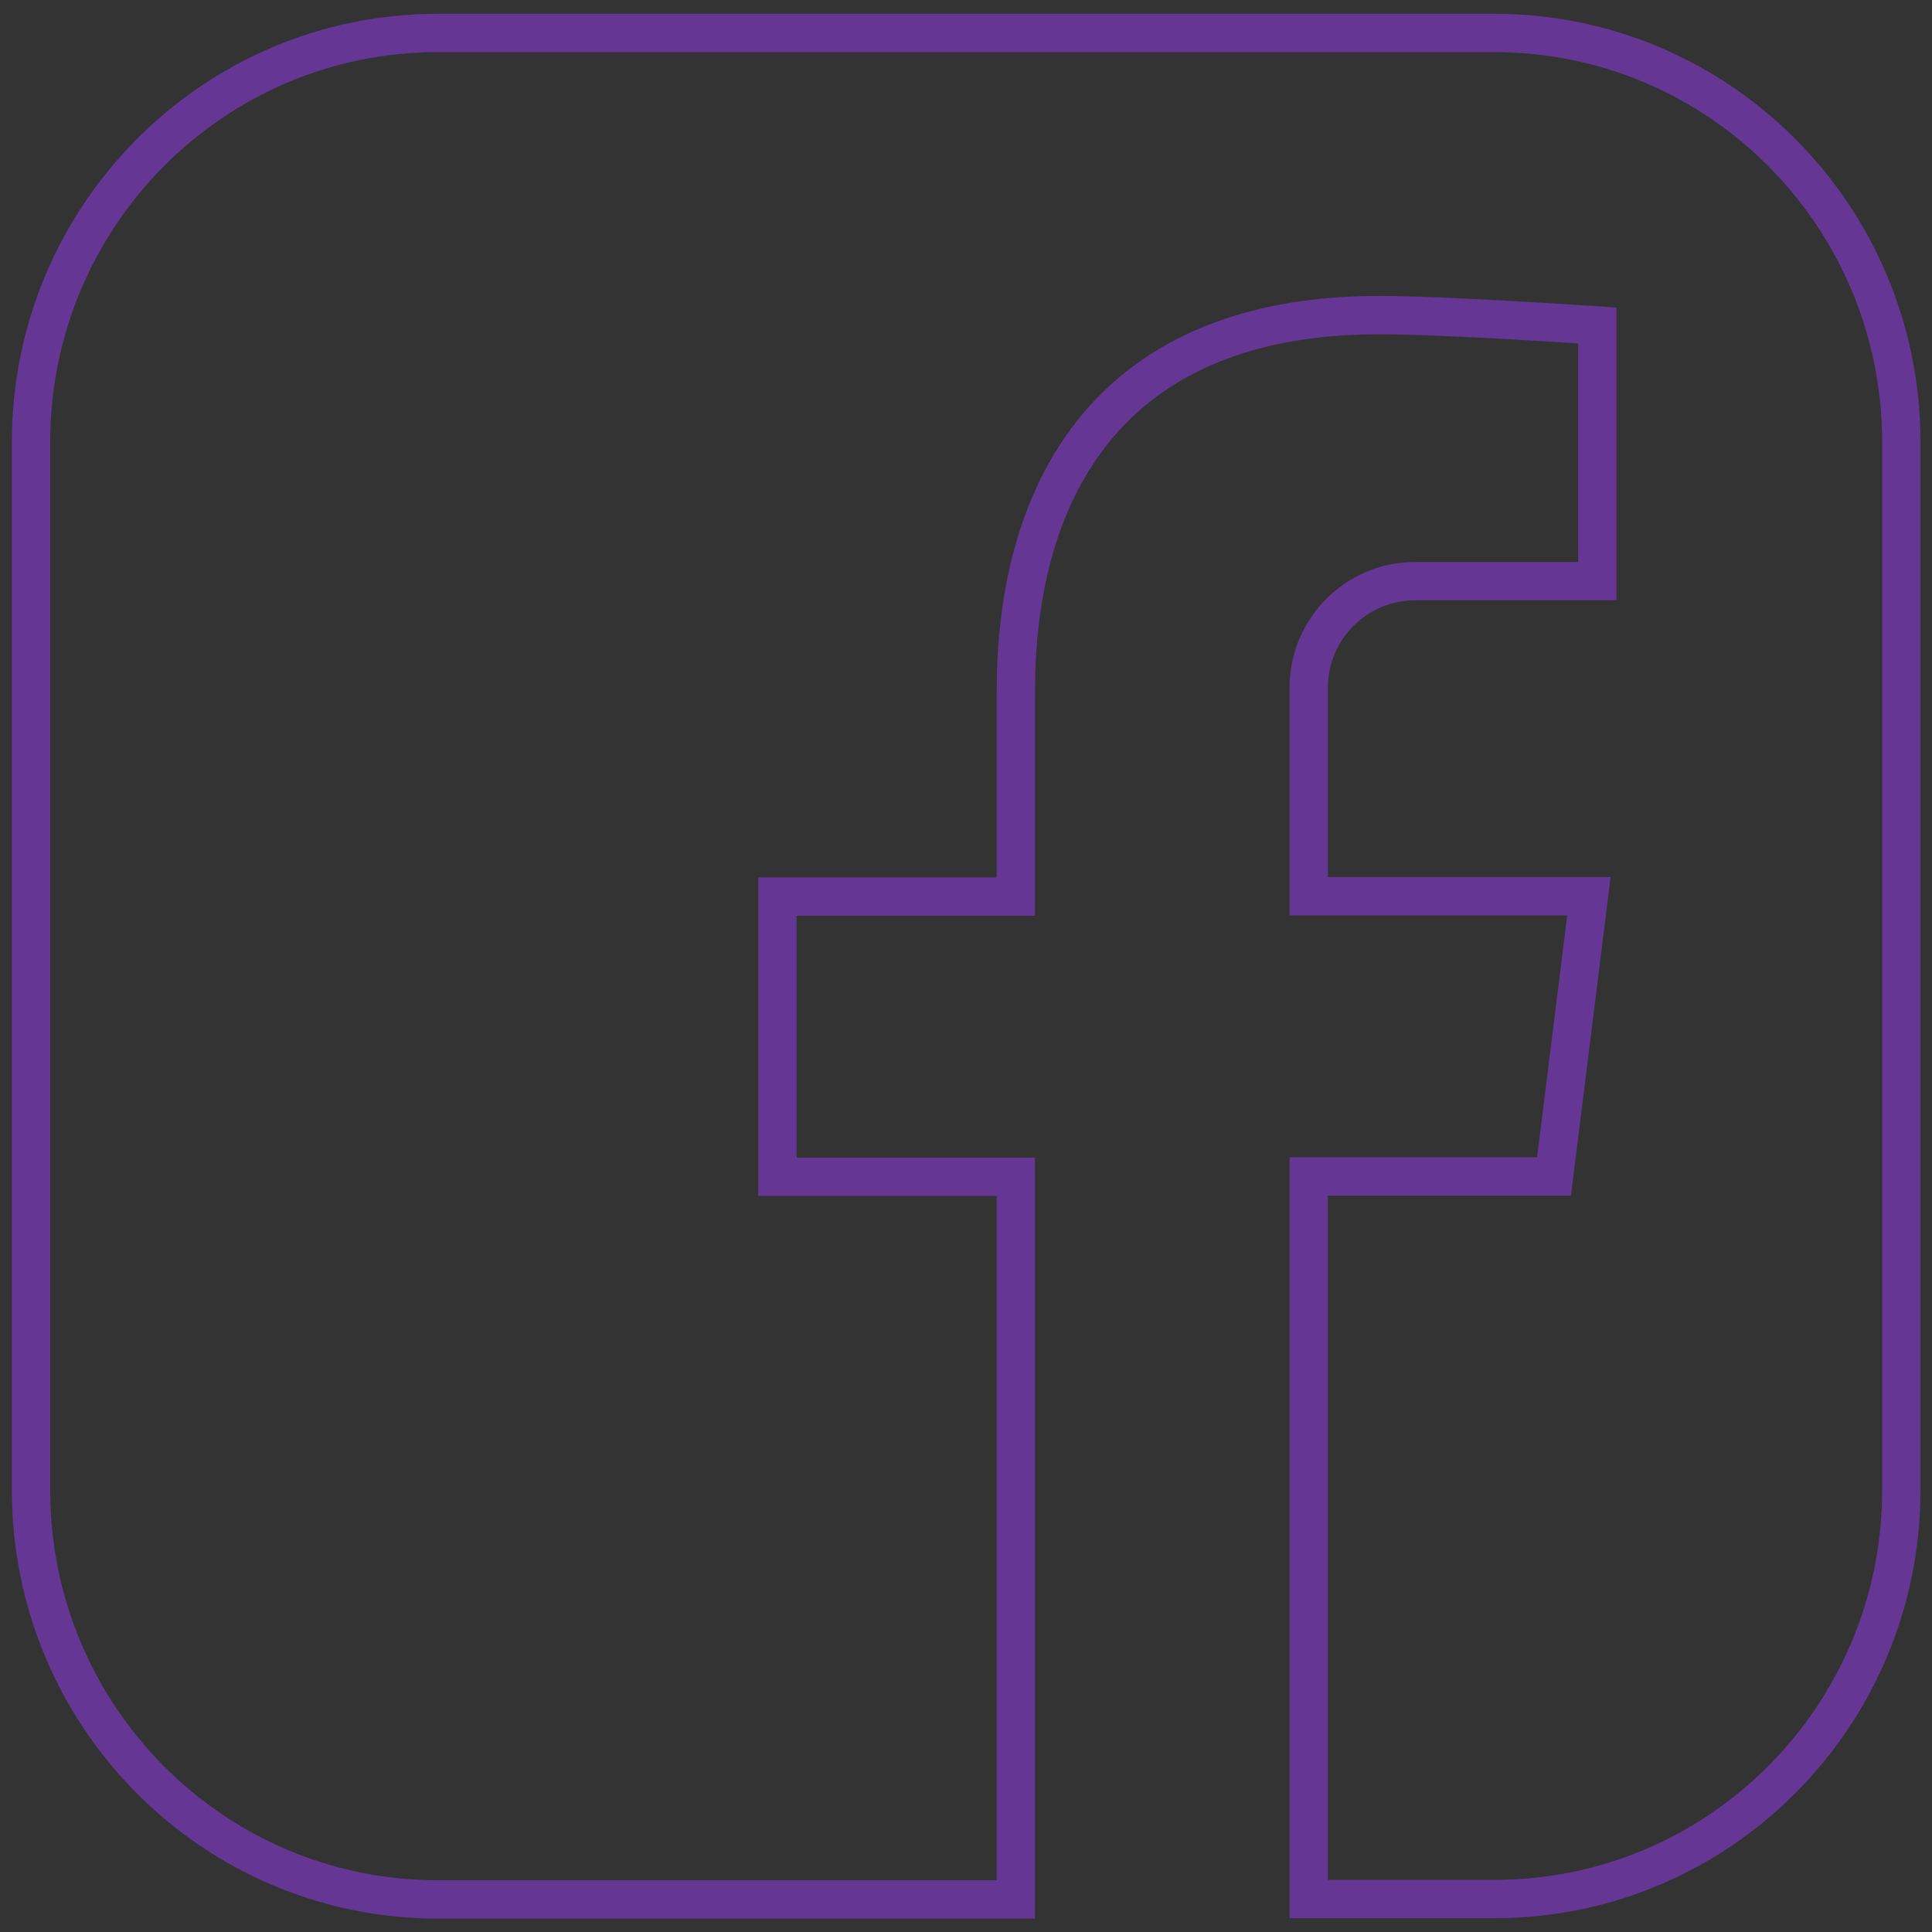 <?xml version="1.0" encoding="utf-8"?>
<!-- Generator: Adobe Illustrator 24.3.0, SVG Export Plug-In . SVG Version: 6.00 Build 0)  -->
<svg version="1.1" id="Layer_1" xmlns="http://www.w3.org/2000/svg" xmlns:xlink="http://www.w3.org/1999/xlink" x="0px" y="0px"
	 viewBox="0 0 50.4 50.4" style="enable-background:new 0 0 50.4 50.4;" xml:space="preserve">
<rect x="0" y="0" width="50.4" height="50.4" fill="#333333" stroke="none"/>
<style type="text/css">
	.st0{fill:#4666A9;}
	.st1{fill:#FFFFFF;}
	.st2{fill:#020202;}
	.st3{fill:none;stroke:#663695;stroke-miterlimit:10;}
	.st4{fill:url(#SVGID_1_);}
	.st5{fill:none;stroke:#FFFFFF;stroke-width:2.666;stroke-miterlimit:10;}
	.st6{fill:none;stroke:#FFFFFF;stroke-width:3.259;stroke-miterlimit:10;}
</style>
<polyline class="st0" points="272.11,-110.94 2729.22,-110.94 2729.22,811.57 272.11,811.57 "/>
<path class="st1" d="M1565.51,346.6c-16.49,0-28.36,5.4-40.41,10.89v124.39c11.55,1.13,18.14,1.13,29.11,1.13
	c39.57,0,44.98-18.11,44.98-43.36v-59.43C1599.19,361.58,1593,346.6,1565.51,346.6 M1302.83,339.81c-27.45,0-33.7,15.04-33.7,33.68
	v10.46h67.38v-10.46C1336.5,354.86,1330.24,339.81,1302.83,339.81 M793.95,469.31c0,14.73,6.96,22.38,22.33,22.38
	c16.5,0,26.25-5.36,38.29-10.89v-29.49h-36.06C801.44,451.32,793.95,454.47,793.95,469.31 M1821.06,346.6
	c-27.49,0-37.01,14.98-37.01,33.61v68.08c0,18.7,9.52,33.71,37.01,33.71c27.41,0,37.01-15.01,37.01-33.71v-68.08
	C1858.07,361.58,1848.46,346.6,1821.06,346.6 M659.23,545.62h-80.8V350.3h-40.39v-67.32h40.39v-40.41
	c0-54.91,22.8-87.57,87.56-87.57h53.93v67.32h-33.69c-25.22,0-26.89,9.41-26.89,26.96l-0.1,33.69h61.08l-7.15,67.32h-53.93V545.62z
	 M935.4,546.12h-67.35l-2.9-17.01c-30.76,17.01-58.21,19.77-76.3,19.77c-49.4,0-75.69-32.95-75.69-78.53
	c0-53.75,30.68-72.94,85.56-72.94h55.86V385.8c0-27.46-3.15-35.5-45.41-35.5h-69.1l6.76-67.32h75.52
	c92.73,0,113.06,29.27,113.06,103.36V546.12z M1164.42,355.24c-41.91-7.17-53.94-8.76-74.11-8.76c-36.22,0-47.17,8-47.17,38.69
	v58.12c0,30.73,10.94,38.72,47.17,38.72c20.16,0,32.19-1.59,74.11-8.79v65.64c-36.72,8.24-60.62,10.4-80.84,10.4
	c-86.76,0-121.23-45.56-121.23-111.39v-47.15c0-65.88,34.47-111.52,121.23-111.52c20.21,0,44.12,2.18,80.84,10.42V355.24z
	 M1417.3,437.86h-148.17v5.43c0,30.73,10.95,38.72,47.16,38.72c32.57,0,52.43-1.59,94.25-8.79v65.64
	c-40.33,8.24-61.35,10.4-100.95,10.4c-86.76,0-121.27-45.56-121.27-111.39v-53.91c0-57.58,25.62-104.76,114.5-104.76
	c88.91,0,114.47,46.63,114.47,104.76V437.86z M1679.98,439.1c0,63.62-18.2,110.03-128.5,110.03c-39.8,0-63.2-3.51-107.16-10.27
	V175.21l80.78-13.45v127.19c17.46-6.48,40.06-9.77,60.62-9.77c80.81,0,94.25,36.18,94.25,94.3V439.1z M1938.94,440.49
	c0,54.88-22.69,108.11-117.62,108.11c-94.98,0-118.09-53.23-118.09-108.11V387.5c0-54.9,23.11-108.13,118.09-108.13
	c94.92,0,117.62,53.24,117.62,108.13V440.49z M2197.69,440.49c0,54.88-22.71,108.11-117.6,108.11
	c-94.98,0-118.11-53.23-118.11-108.11V387.5c0-54.9,23.12-108.13,118.11-108.13c94.89,0,117.6,53.24,117.6,108.13V440.49z
	 M2463.28,545.62h-87.59l-74.05-123.44v123.44h-80.8V175.21l80.8-13.45v238.45l74.05-117.23h87.59l-80.86,127.93L2463.28,545.62z
	 M2079.81,346.6c-27.44,0-36.96,14.98-36.96,33.61v68.08c0,18.7,9.52,33.71,36.96,33.71c27.41,0,37.1-15.01,37.1-33.71v-68.08
	C2116.91,361.58,2107.22,346.6,2079.81,346.6"/>
<path class="st2" d="M28.64-68.2h-7.95v-16.98h-5.61v-7.62h5.66c0-0.1,0-0.19,0-0.29c0-0.58,0-1.16,0-1.74c0-1.31,0-2.66,0.11-4
	c0.21-3.35,2.52-6.2,5.75-7.1c2-0.49,4.08-0.62,6.13-0.37l1.16,0.07c0.23,0,0.46,0,0.7,0.08l0.73,0.09v6.86H33.4h-0.82
	c-0.72,0-1.46,0-2.17,0.1c-1.09,0.11-1.59,0.56-1.67,1.5c-0.09,1.2-0.07,2.39,0,3.65c0,0.38,0,0.76,0,1.15h6.45l-0.25,1.9
	c-0.21,1.68-0.43,3.31-0.66,4.95c-0.13,0.45-0.53,0.76-1,0.78c-0.8,0-1.61,0-2.42,0h-2.23V-68.2z M21.69-69.2h5.95v-16.95h3.28
	c0.8,0,1.59,0,2.39,0l0,0c0.23-1.59,0.43-3.19,0.64-4.83l0.1-0.77h-6.34v-0.55c0-0.55,0-1.09,0-1.63c0-1.29,0-2.5,0.05-3.75
	c0.04-1.37,1.19-2.45,2.56-2.42c0.75-0.08,1.52-0.09,2.26-0.1h0.81h0.94v-5h-0.47l-1.19-0.1c-1.93-0.24-3.89-0.13-5.78,0.33
	c-2.82,0.8-4.82,3.3-5,6.22c-0.09,1.3-0.1,2.64-0.11,3.93c0,0.58,0,1.17,0,1.75c0,0.16,0,0.33,0,0.51v0.76h-5.7v5.62h5.62
	L21.69-69.2z"/>
<path class="st2" d="M39.95-111.67c4.75,0.01,8.59,3.85,8.6,8.6v29.53c-0.01,4.75-3.85,8.59-8.6,8.6H10.44
	c-4.75-0.01-8.59-3.85-8.6-8.6v-29.52c0.01-4.75,3.85-8.59,8.6-8.6h29.52 M39.95-112.66H10.44c-5.31-0.01-9.61,4.29-9.62,9.6
	c0,0,0,0,0,0v29.52c0,5.31,4.3,9.61,9.61,9.61l0,0h29.53c5.31,0,9.61-4.3,9.61-9.61l0,0v-29.52c0.01-5.31-4.29-9.61-9.6-9.62
	c0,0-0.01,0-0.01,0V-112.66z"/>
<path class="st2" d="M-59.62-63.94c-6.86,0.02-12.43-5.51-12.46-12.37l-0.05-23.85c-0.03-6.85,5.49-12.43,12.34-12.46
	c0.01,0,0.02,0,0.03,0l23.85-0.06c6.85-0.01,12.42,5.52,12.46,12.37l0.07,23.85c0.01,6.86-5.52,12.43-12.38,12.47L-59.62-63.94z
	 M-35.87-111.7l-23.89,0.07c-6.31,0.02-11.41,5.14-11.39,11.45c0,0,0,0.01,0,0.01l0.06,23.86c0.02,6.3,5.13,11.39,11.43,11.39
	l23.9-0.06c6.31-0.04,11.4-5.16,11.39-11.47l-0.07-23.86C-24.47-106.6-29.57-111.69-35.87-111.7z M-59.63-67.19
	c-5.06,0.02-9.17-4.06-9.19-9.12l-0.06-18.44h13.37l-0.74,0.82c-4.2,4.69-3.79,11.9,0.9,16.1c4.69,4.2,11.9,3.79,16.1-0.9
	c3.87-4.33,3.87-10.87,0-15.19l-0.74-0.82h13.3v18.31c0.01,5.03-4.04,9.14-9.07,9.19L-59.63-67.19z M-67.88-93.76l0.04,17.45
	c0.02,4.5,3.67,8.14,8.17,8.15l23.91-0.07c4.51-0.02,8.16-3.69,8.15-8.2v-17.33h-10.25c4.11,5.47,3.01,13.24-2.46,17.35
	c-5.47,4.11-13.24,3.01-17.35-2.46c-3.31-4.41-3.31-10.48,0-14.89L-67.88-93.76z M-47.76-77.2c-5.04,0-9.13-4.09-9.13-9.13
	c0-5.04,4.09-9.13,9.13-9.13s9.13,4.09,9.13,9.13c0,0.01,0,0.01,0,0.02l0,0C-38.64-81.27-42.72-77.2-47.76-77.2z M-47.76-94.47
	c-1.11,0-2.21,0.22-3.23,0.67c-4.13,1.78-6.03,6.58-4.24,10.7c1.78,4.13,6.58,6.03,10.7,4.24c2.97-1.29,4.9-4.21,4.91-7.45l0,0
	C-39.62-90.81-43.26-94.46-47.76-94.47z M-30.76-97.71h-5.34c-0.42-0.01-0.76-0.35-0.77-0.77v-5.38c0.01-0.42,0.35-0.76,0.77-0.77
	h3.83c1.28,0,2.31,1.03,2.31,2.31c0,0,0,0.01,0,0.01v3.83c-0.01,0.43-0.36,0.78-0.79,0.77C-30.75-97.71-30.76-97.71-30.76-97.71z
	 M-35.92-98.71h4.94v-3.6c-0.01-0.73-0.59-1.31-1.32-1.32h-3.59L-35.92-98.71z"/>
<g>
	<g>
		<path class="st0" d="M49.59-17.86c0,5.89-4.75,10.67-10.61,10.67H11.42c-5.86,0-10.61-4.78-10.61-10.67v-27.35
			c0-5.89,4.75-10.67,10.61-10.67h27.56c5.86,0,10.61,4.78,10.61,10.67V-17.86z"/>
	</g>
	<path class="st1" d="M34.13-38.78c0-1.54,1.25-2.78,2.78-2.78h4.75v-6.67c0,0-3.95-0.27-5.68-0.27c-9.49,0-9.49,8.17-9.49,9.99
		v5.18h-6.22v7.31h6.22v18.85h7.63v-18.85h6.4l0.91-7.31h-7.31v-5.18V-38.78z"/>
</g>
<path class="st3" d="M38.98,0.86H11.42c-5.86,0-10.61,4.78-10.61,10.67v27.35c0,5.89,4.75,10.67,10.61,10.67h15.08V30.7h-6.22v-7.31
	h6.22v-5.18c0-1.82,0-9.99,9.49-9.99c1.73,0,5.68,0.27,5.68,0.27v6.67h-4.75c-1.54,0-2.78,1.25-2.78,2.78v0.26v5.18h7.31l-0.91,7.31
	h-6.4v18.85h4.85c5.86,0,10.61-4.78,10.61-10.67V11.52C49.59,5.63,44.84,0.86,38.98,0.86z"/>
<g>
	<g>
		<radialGradient id="SVGID_1_" cx="-57.998" cy="-7.314" r="49.182" gradientUnits="userSpaceOnUse">
			<stop  offset="0" style="stop-color:#FFD776"/>
			<stop  offset="0.246" style="stop-color:#F3A554"/>
			<stop  offset="0.379" style="stop-color:#F15C3C"/>
			<stop  offset="0.539" style="stop-color:#D94867"/>
			<stop  offset="0.7" style="stop-color:#C32F87"/>
			<stop  offset="0.912" style="stop-color:#7D63A7"/>
			<stop  offset="0.985" style="stop-color:#5C6CB3"/>
		</radialGradient>
		<path class="st4" d="M-23.39-17.86c0,5.89-4.75,10.67-10.61,10.67h-27.56c-5.86,0-10.61-4.78-10.61-10.67v-27.35
			c0-5.89,4.75-10.67,10.61-10.67h27.56c5.86,0,10.61,4.78,10.61,10.67V-17.86z"/>
		<g>
			<path class="st5" d="M-31.41-23.68c0,5.01-4.06,9.07-9.07,9.07H-55.1c-5.01,0-9.07-4.06-9.07-9.07v-15.61
				c0-5.01,4.06-9.07,9.07-9.07h14.63c5.01,0,9.07,4.06,9.07,9.07V-23.68z"/>
			<circle class="st1" cx="-37.88" cy="-41.48" r="2.26"/>
		</g>
	</g>
	<circle class="st6" cx="-47.78" cy="-31.54" r="7.99"/>
</g>
<g>
	<path class="st3" d="M-23.39,38.88c0,5.89-4.75,10.67-10.61,10.67h-27.56c-5.86,0-10.61-4.78-10.61-10.67V11.52
		c0-5.89,4.75-10.67,10.61-10.67h27.56c5.86,0,10.61,4.78,10.61,10.67V38.88z"/>
	<g>
		<path class="st3" d="M-31.41,33.05c0,5.01-4.06,9.07-9.07,9.07H-55.1c-5.01,0-9.07-4.06-9.07-9.07V17.45
			c0-5.01,4.06-9.07,9.07-9.07h14.63c5.01,0,9.07,4.06,9.07,9.07V33.05z"/>
		<circle class="st3" cx="-37.88" cy="15.26" r="2.26"/>
	</g>
	<circle class="st3" cx="-47.78" cy="25.2" r="7.99"/>
</g>
</svg>
